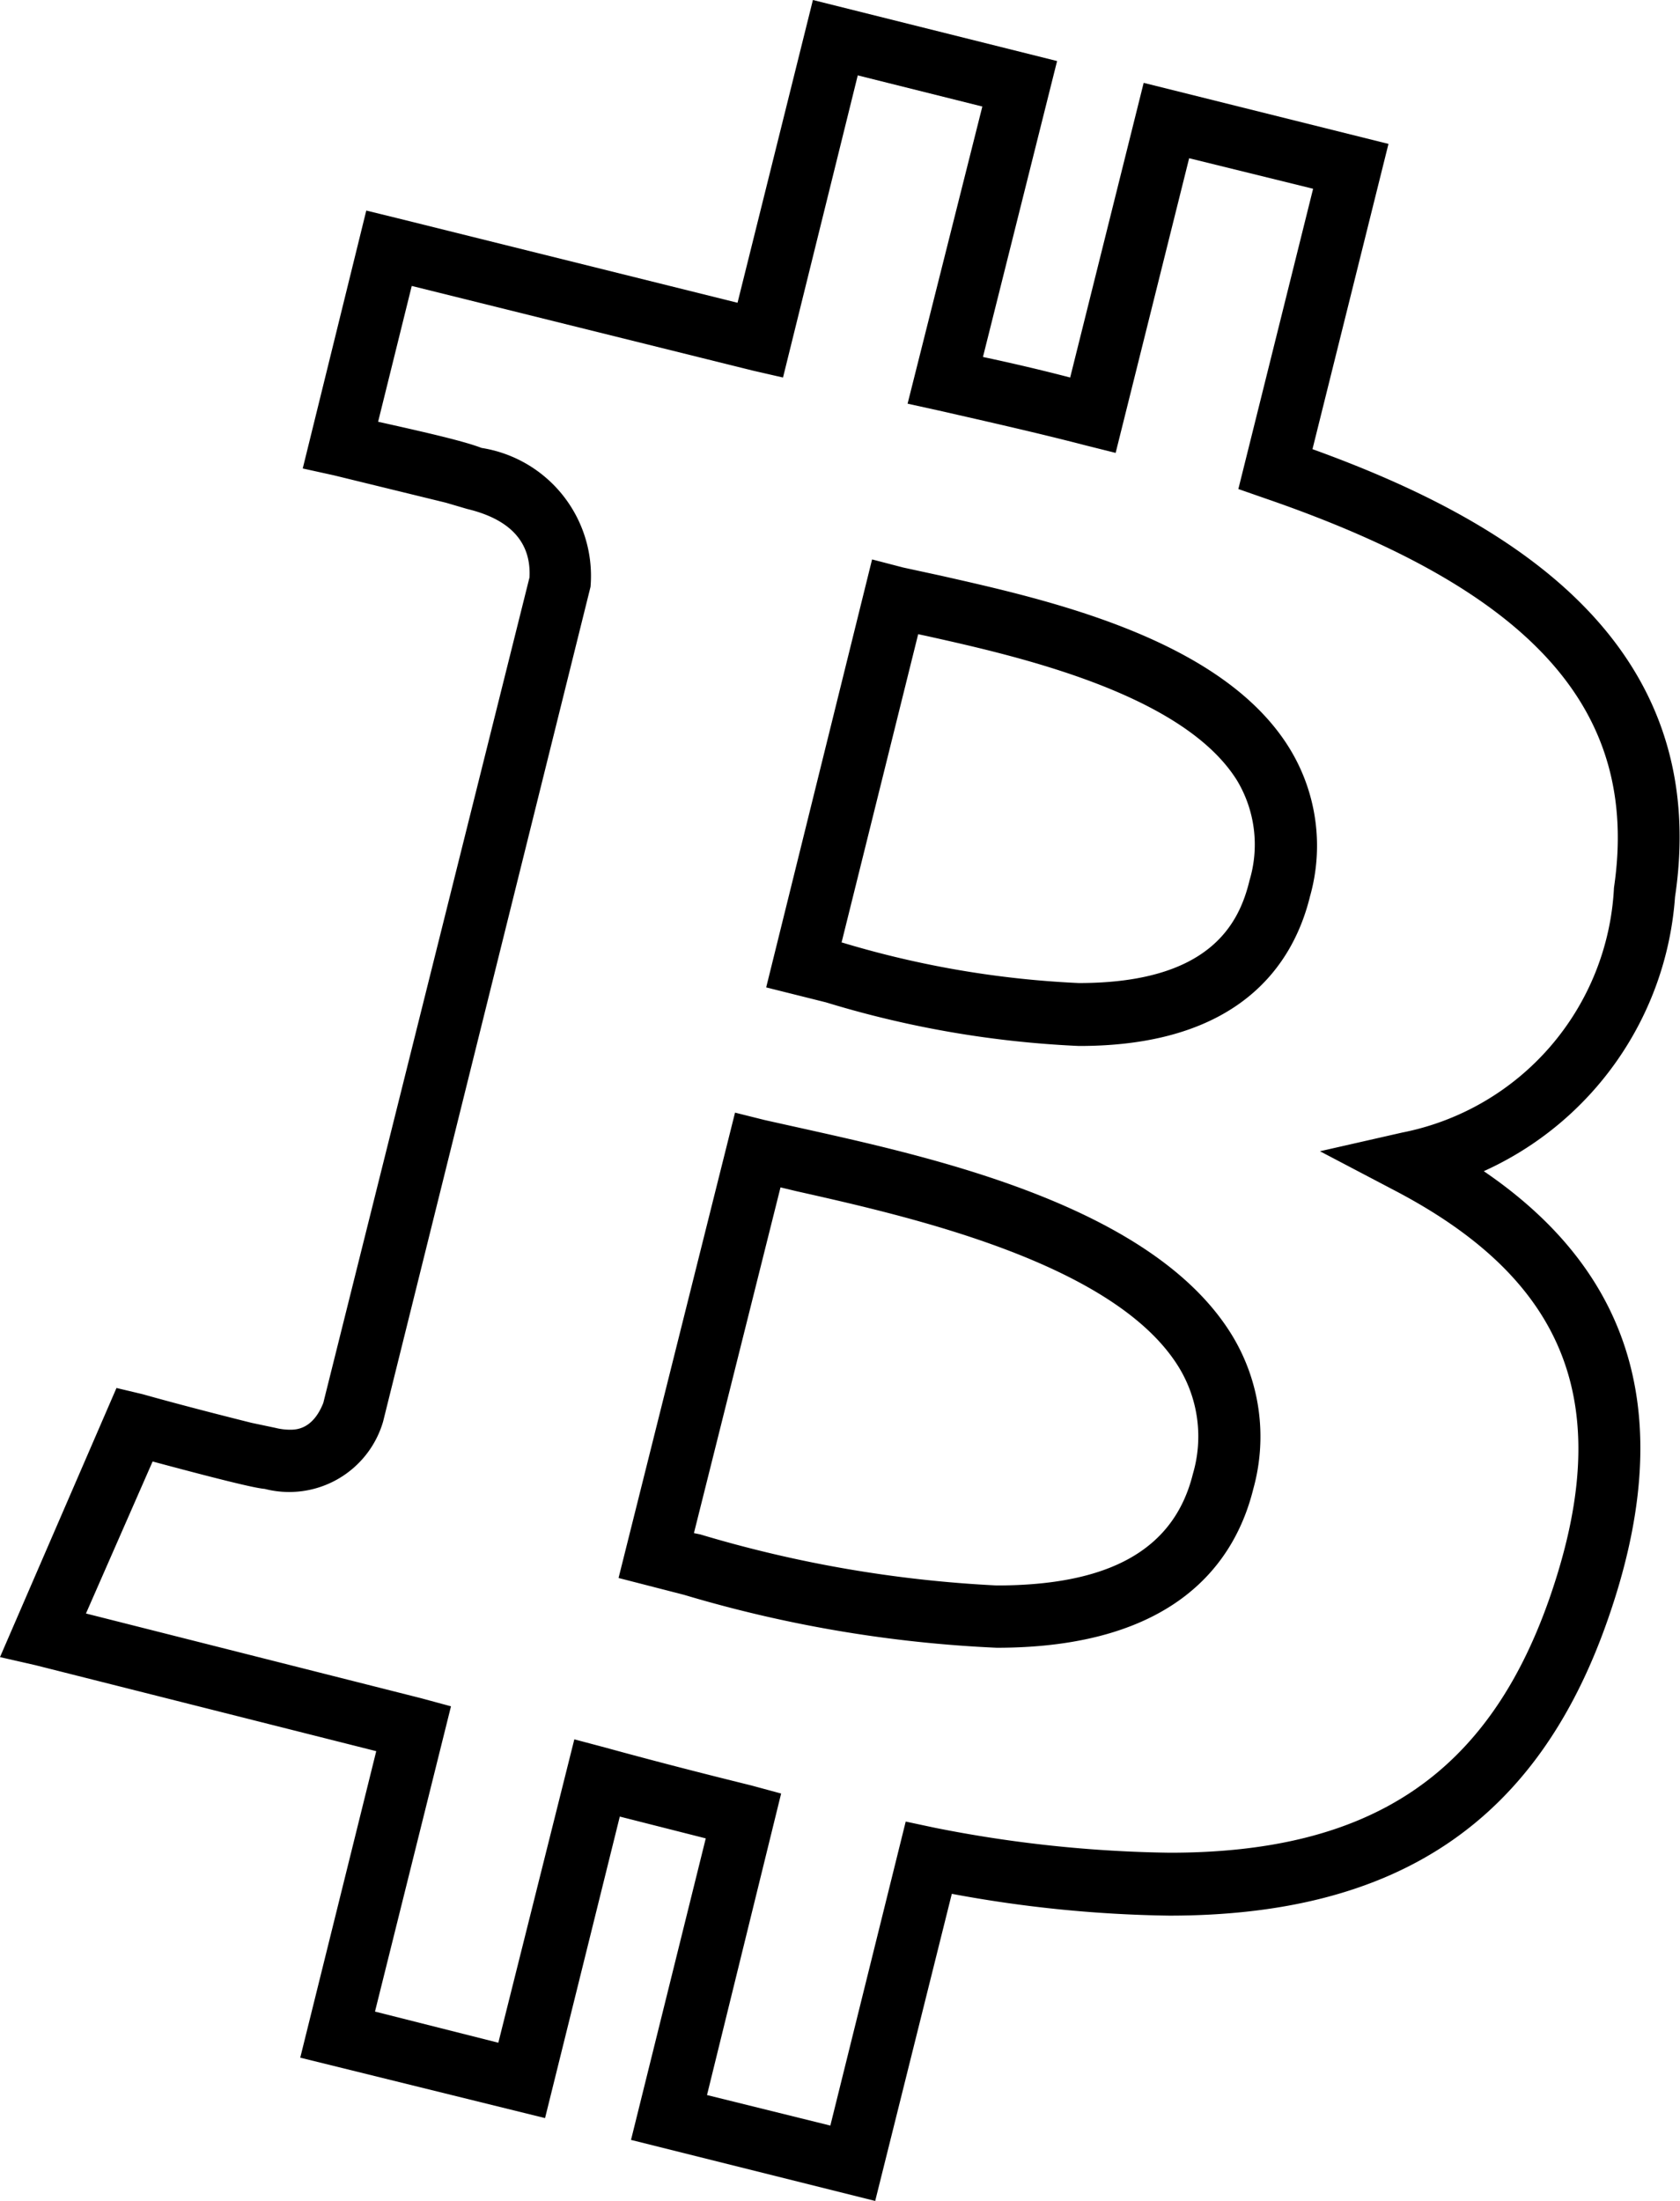 <svg class="woox-icon" data-name="Layer 1" viewBox="0 0 26.97 35.33">
	<path d="M14.05 35.33l-3.92-.98 1.2-4.84-1.38-.35L8.75 34l-3.93-.97 1.22-4.92-5.47-1.38L0 26.6l1.87-4.32.42.1c.64.18 1.35.36 1.75.46l.38.08a.99.99 0 0 0 .23.03c.1 0 .37 0 .54-.43L8.5 9.27c.03-.55-.29-.93-1-1.1l-.34-.1-1.8-.44-.5-.11 1.02-4.14.49.12 5.47 1.36L13.05 0l3.92.98-1.19 4.75c.47.1.94.21 1.4.33l1.18-4.73 3.93.98-1.22 4.9c2.93 1.06 6.45 2.97 5.82 7.19a5.24 5.24 0 0 1-3.07 4.4c2.45 1.67 3.1 4.03 1.99 7.2-1.13 3.24-3.37 4.75-7.04 4.75a20.42 20.42 0 0 1-3.49-.35zm-2.7-1.7l1.98.49 1.21-4.88.47.1a20.58 20.58 0 0 0 3.77.4c3.22 0 5.1-1.25 6.09-4.07 1.08-3.09.31-5.1-2.48-6.56l-1.2-.63 1.32-.3a4.22 4.22 0 0 0 3.4-3.93c.42-2.85-1.3-4.77-5.6-6.25l-.43-.15 1.2-4.82-1.99-.49-1.18 4.73-.48-.12c-.77-.2-1.57-.38-2.36-.56l-.5-.11 1.2-4.77-2-.5-1.2 4.85-.48-.11-5.48-1.36-.54 2.18c.9.2 1.4.32 1.66.42a2.08 2.08 0 0 1 1.75 2.23l-3.33 13.4a1.57 1.57 0 0 1-1.9 1.08c-.12-.01-.46-.08-1.8-.44L1.38 25.9l5.38 1.36.48.13-1.22 4.9 1.98.5 1.22-4.87.49.13c.8.22 1.58.42 2.35.61l.48.13zM16 26.45a20.76 20.76 0 0 1-5.02-.85l-1.05-.27 1.87-7.47.48.12.72.16c2.06.46 5.51 1.24 6.77 3.28a3.13 3.13 0 0 1 .35 2.48c-.29 1.17-1.24 2.55-4.12 2.55zm-4.86-1.84l.1.02a19.97 19.97 0 0 0 4.76.82c1.82 0 2.85-.58 3.15-1.79a2.13 2.13 0 0 0-.23-1.72c-1.04-1.68-4.36-2.42-6.14-2.82l-.25-.06zm6.18-7.82a16.35 16.35 0 0 1-4.06-.7l-.96-.24L14 8.98l.5.13.6.13c1.68.38 4.51 1 5.6 2.77a2.99 2.99 0 0 1 .33 2.38c-.27 1.1-1.14 2.4-3.7 2.4zm-3.81-1.66h.01a15.57 15.57 0 0 0 3.8.65c2.09 0 2.57-.94 2.74-1.65a2 2 0 0 0-.2-1.6c-.87-1.4-3.54-2-4.98-2.32l-.14-.03z" data-name="Bitcoin BTC">
	</path>
</svg>
